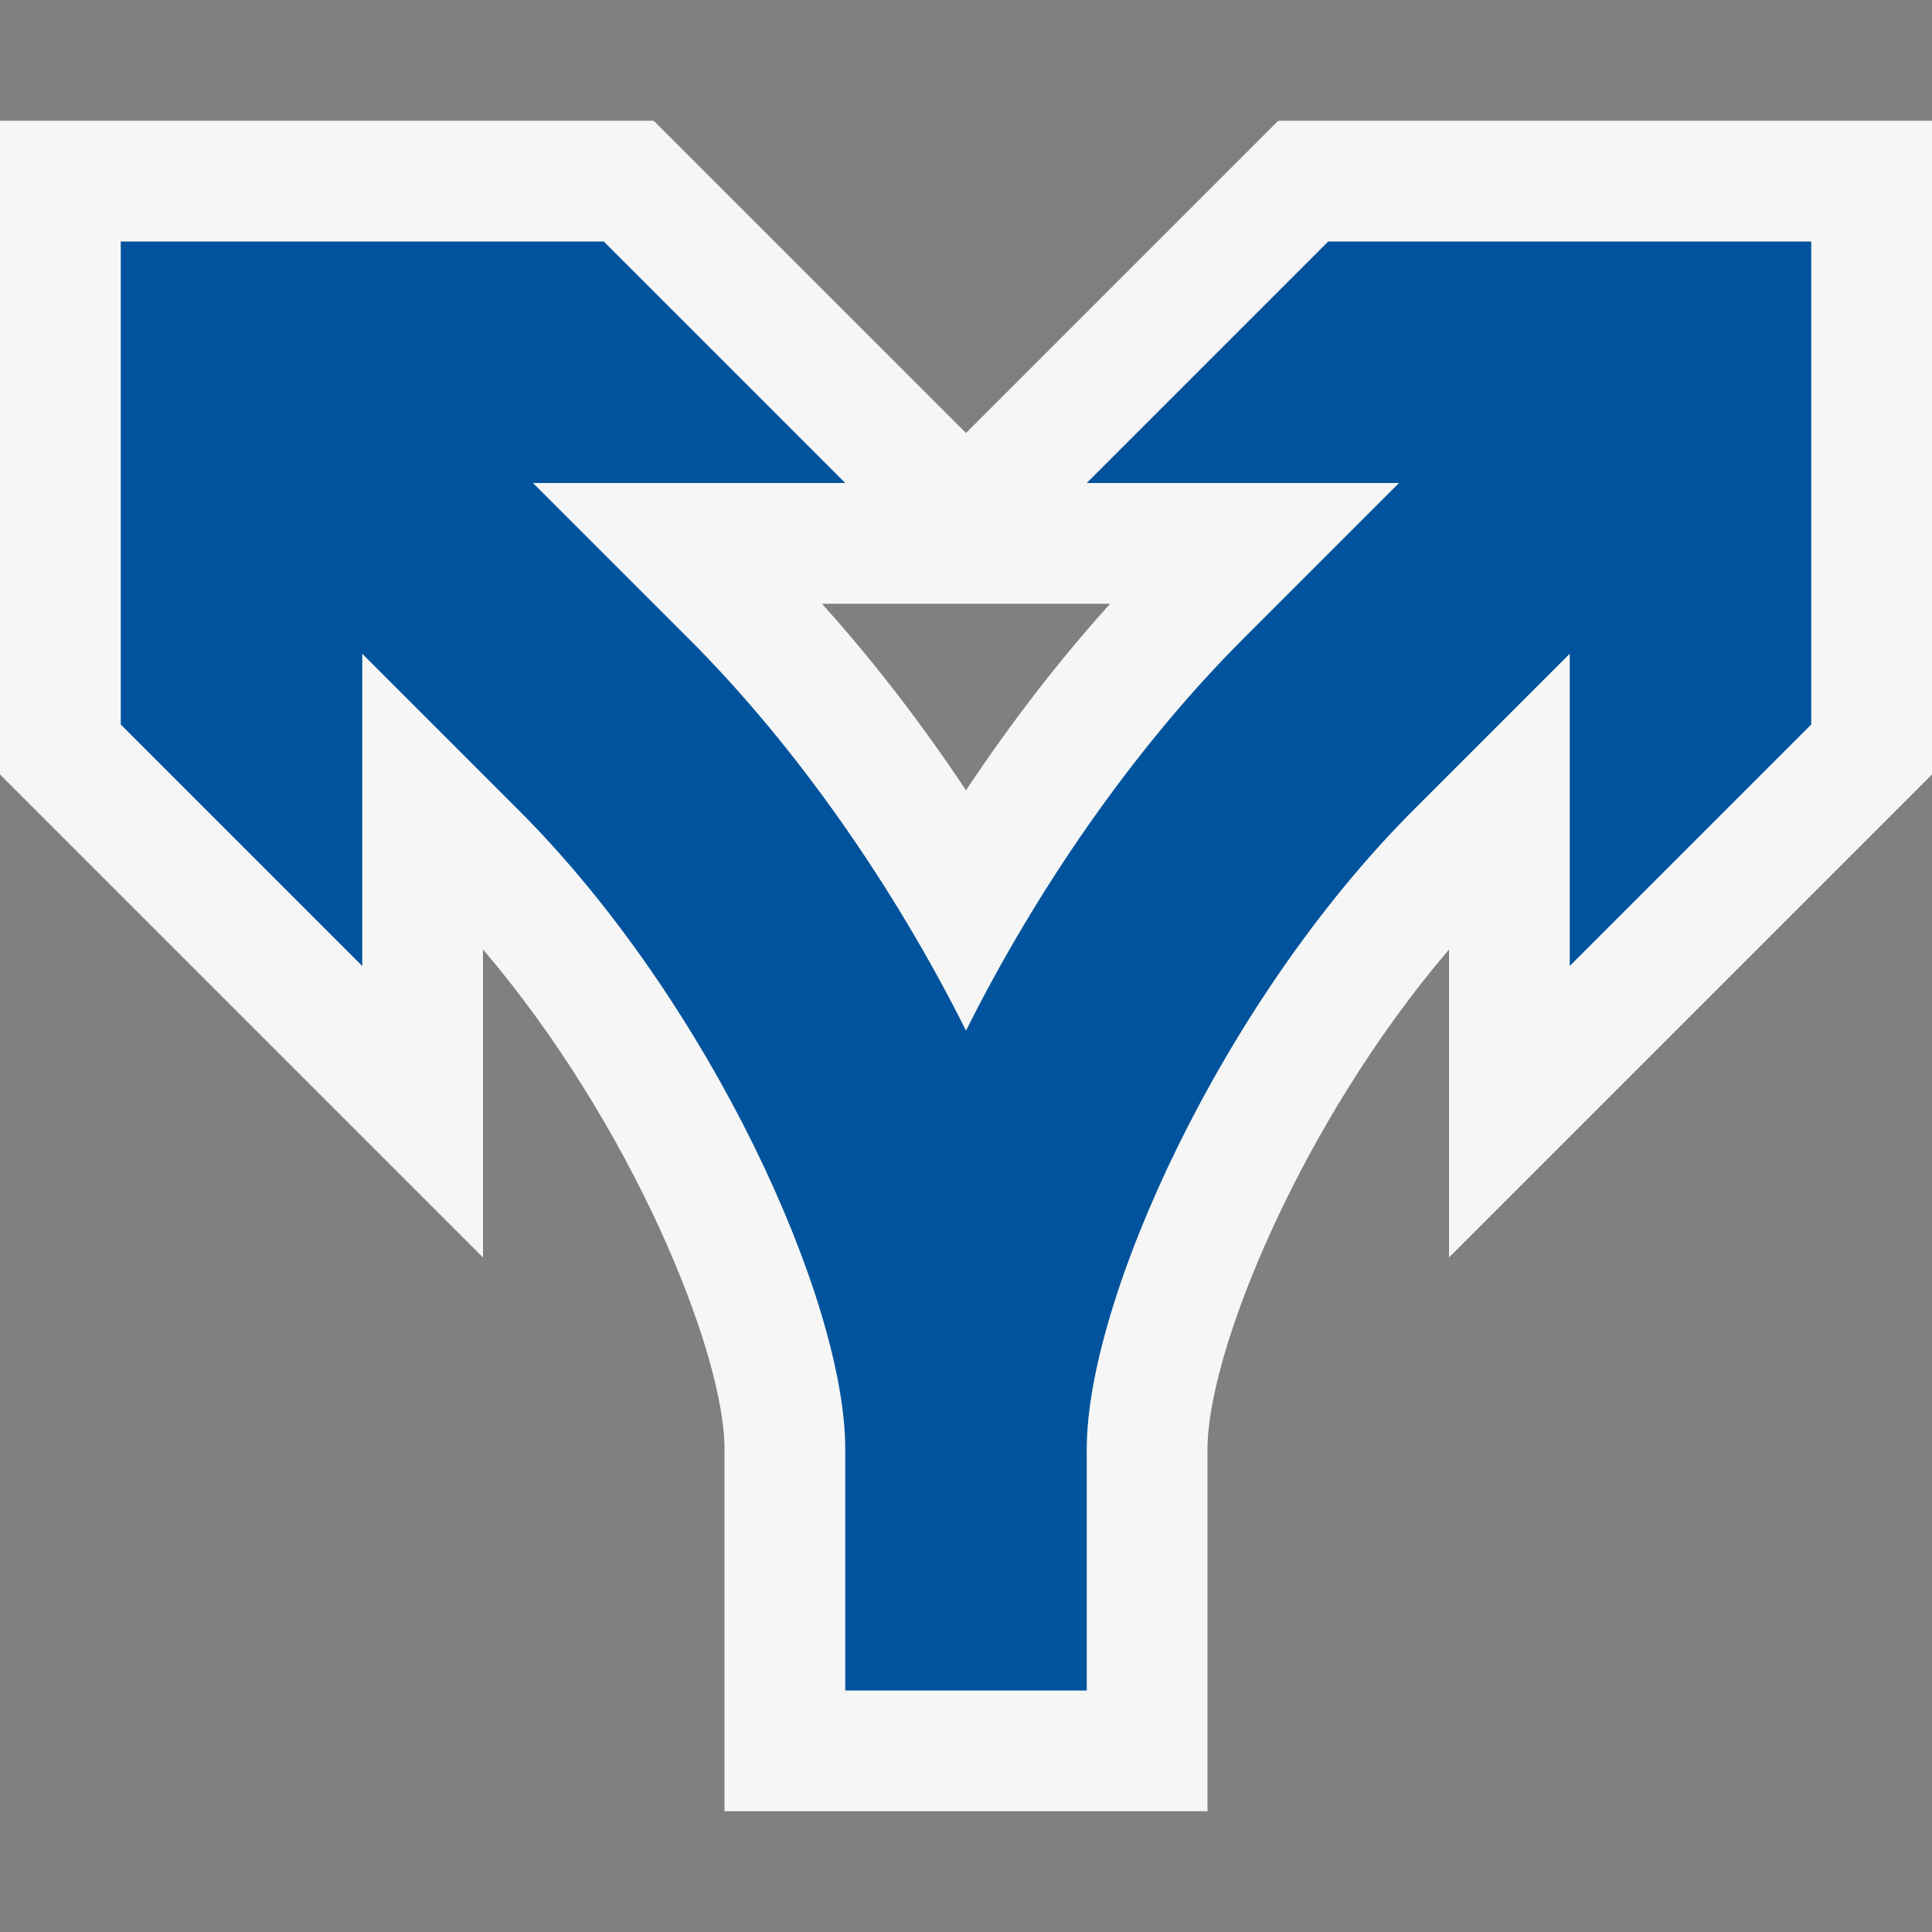 <svg xmlns="http://www.w3.org/2000/svg" width="16" height="16"><rect width="100%" height="100%" fill="#808080" stroke="none"/><style type="text/css">.icon-vs-out{fill:#F6F6F6;} .icon-canvas-transparent{opacity:0;fill:#F6F6F6;} .icon-vs-action-blue{fill:#00539C;}</style><path class="icon-canvas-transparent" d="M16 16h-16v-16h16v16z" id="canvas"/><path class="icon-vs-out" d="M10.586 1l-2.586 2.586-2.586-2.586h-5.414v5.414l4 4v-2.551c1.233 1.445 2 3.337 2 4.137v3h4v-3c0-.8.767-2.692 2-4.137v2.551l4-4v-5.414h-5.414zm-2.586 5.545c-.37-.557-.773-1.079-1.193-1.545h2.387c-.421.466-.824.988-1.194 1.545z" id="outline"/><path class="icon-vs-action-blue" d="M15 2v4l-2 2v-2.586l-1.293 1.293c-1.596 1.595-2.707 4.069-2.707 5.293v2h-2v-2c0-1.224-1.111-3.698-2.707-5.293l-1.293-1.293v2.586l-2-2v-4h4l2 2h-2.586l1.293 1.293c.901.901 1.704 2.065 2.293 3.242.589-1.177 1.392-2.341 2.293-3.242l1.293-1.293h-2.586l2-2h4z" id="iconBg"/></svg>